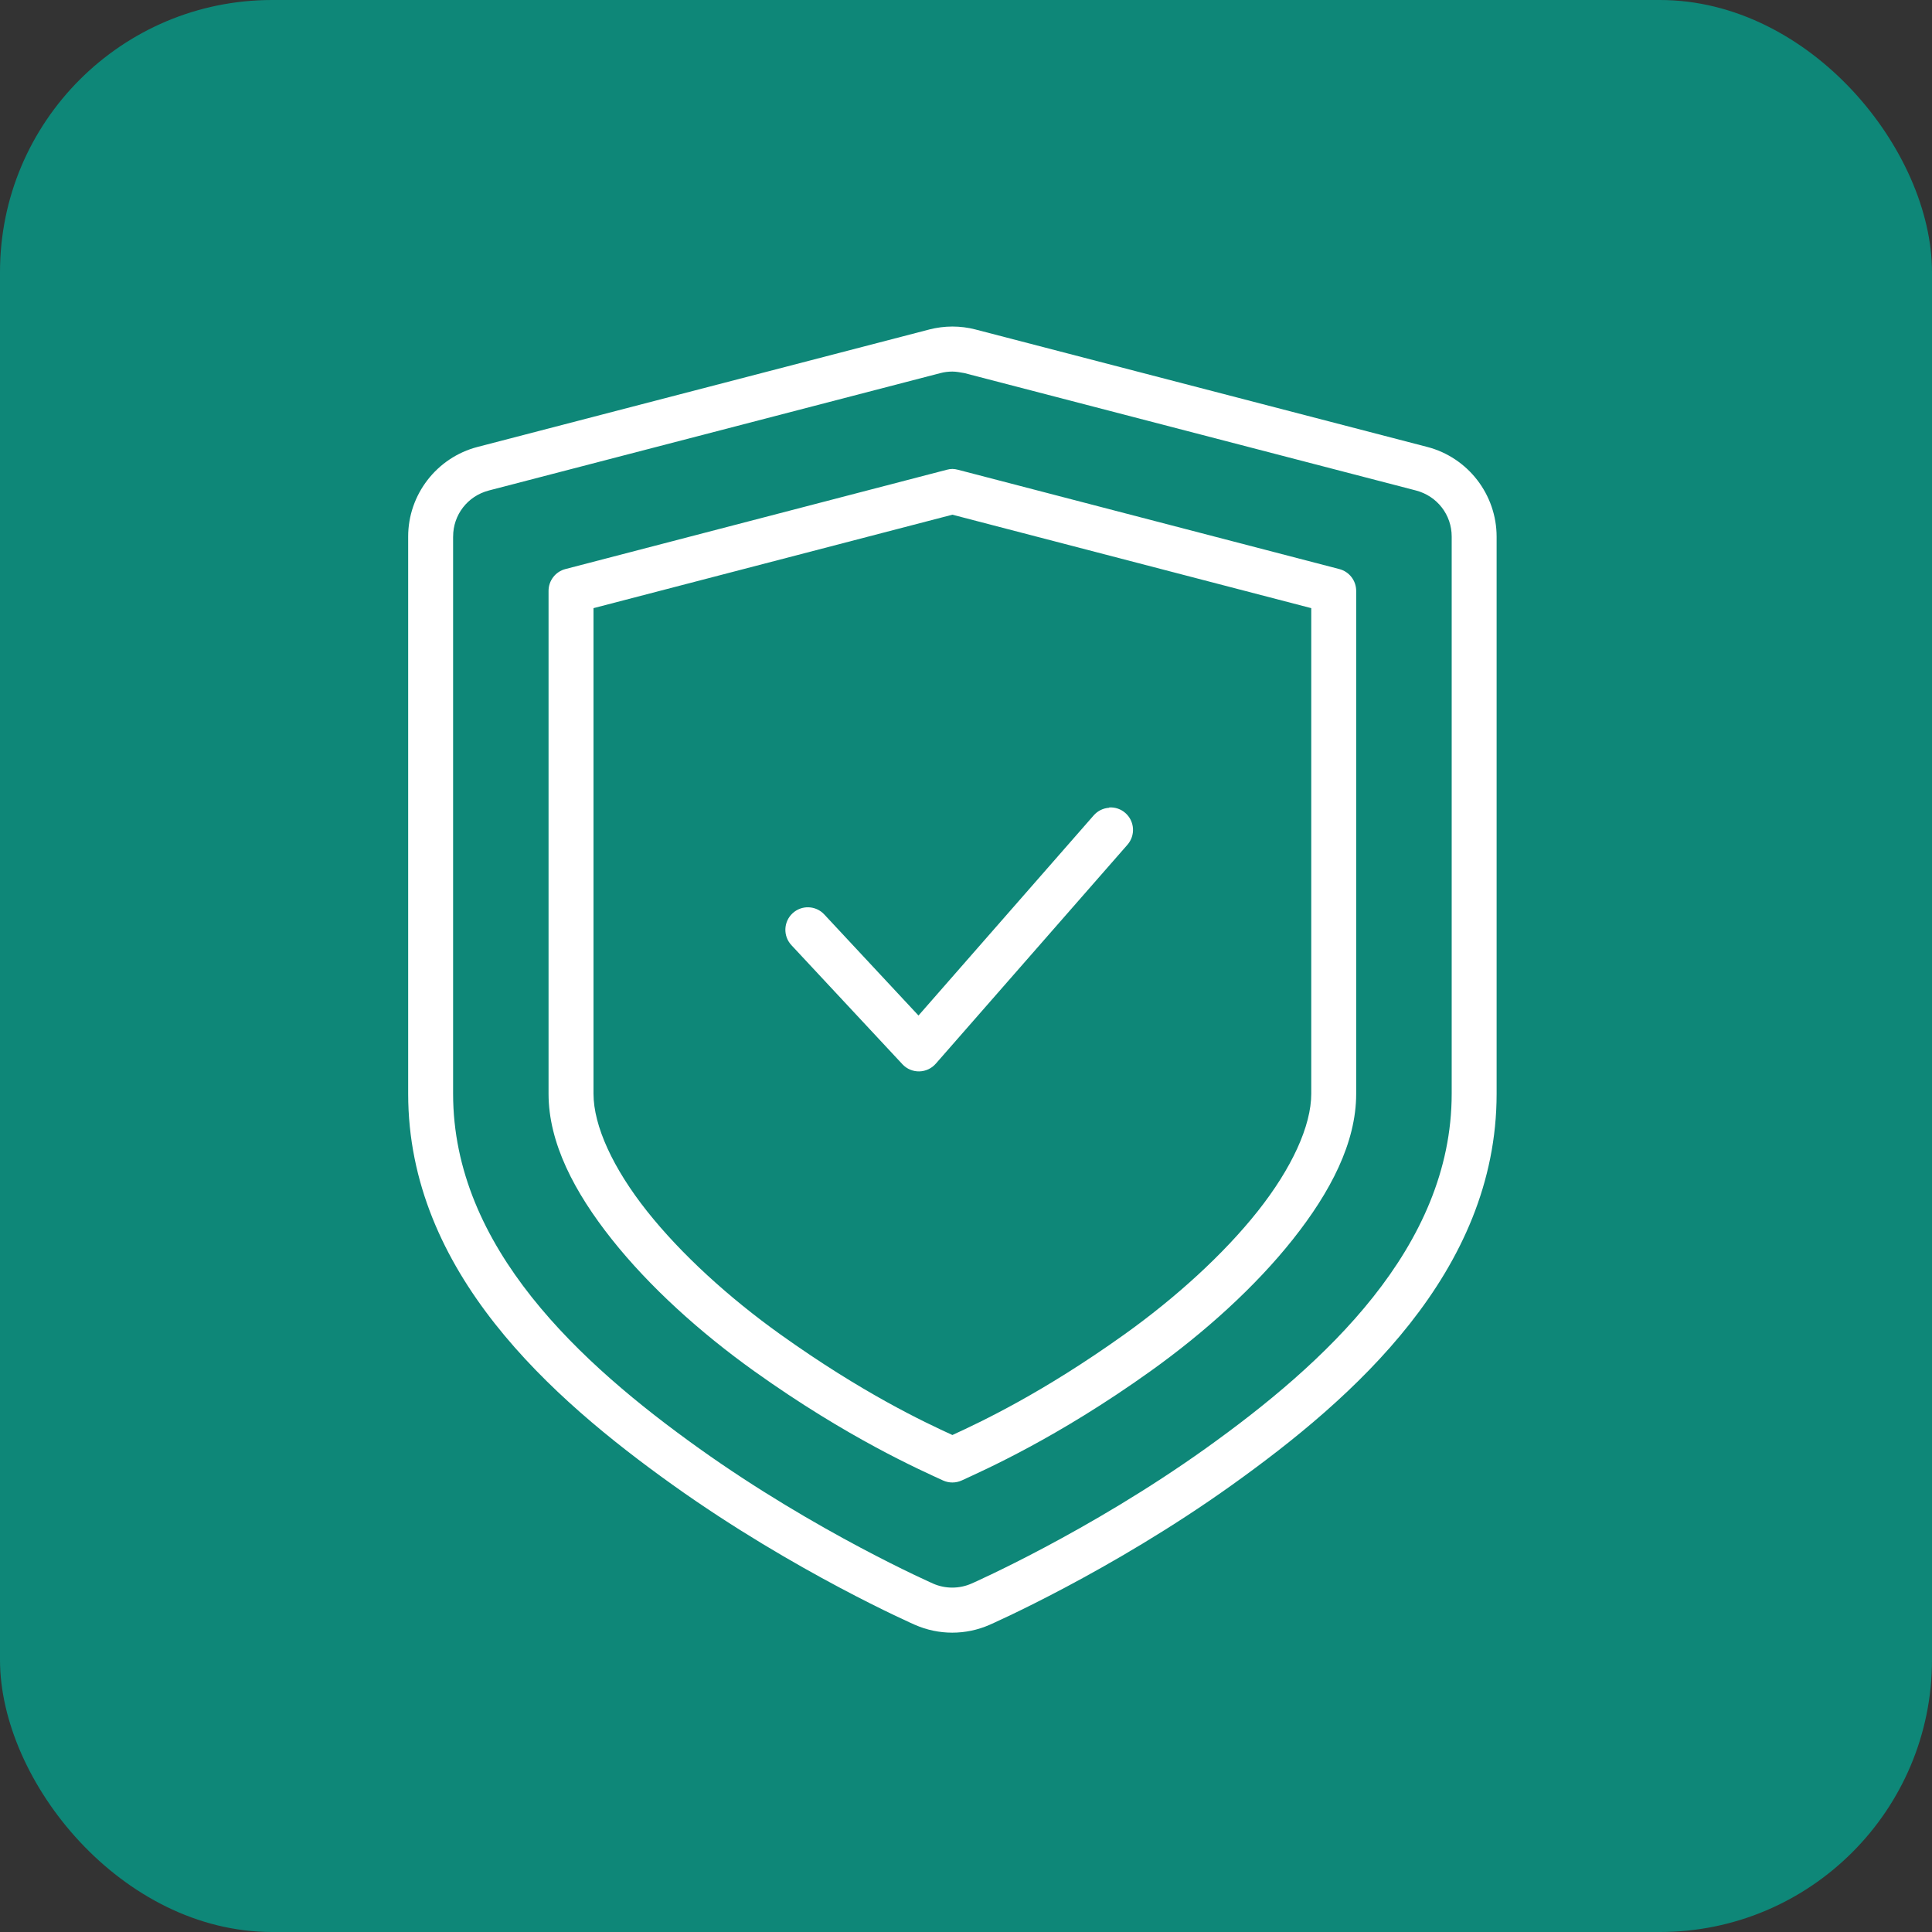 <svg width="71" height="71" viewBox="0 0 71 71" fill="none" xmlns="http://www.w3.org/2000/svg">
<rect x="0" y="0" width="71" height="71" fill="#333333" stroke="none"/>
<rect width="71" height="71" rx="10" fill="#0E8778"/>
<path d="M35 12C34.713 12 34.426 12.038 34.146 12.109H34.146C34.145 12.11 34.145 12.11 34.145 12.11L17.552 16.424C16.052 16.812 14.996 18.176 15 19.726V40.194C15 46.752 20.261 51.381 24.724 54.571C29.205 57.773 33.617 59.709 33.62 59.71C33.62 59.71 33.62 59.71 33.621 59.71C34.496 60.096 35.494 60.096 36.37 59.71C36.37 59.709 40.795 57.774 45.276 54.571C49.738 51.381 55 46.752 55 40.194V19.726C55 18.175 53.948 16.812 52.448 16.424L35.855 12.11C35.855 12.11 35.855 12.11 35.854 12.109C35.573 12.037 35.288 12 35.001 12L35 12ZM35 13.655C35.147 13.655 35.297 13.686 35.441 13.711H35.441L52.035 18.025H52.035C52.035 18.025 52.035 18.025 52.035 18.025C52.816 18.229 53.351 18.921 53.349 19.721V19.723V40.192C53.349 45.85 48.659 50.119 44.318 53.222C39.996 56.31 35.707 58.193 35.707 58.193C35.706 58.193 35.706 58.194 35.705 58.194C35.253 58.394 34.737 58.394 34.285 58.194C34.285 58.194 34.285 58.194 34.284 58.193C34.284 58.193 30.004 56.31 25.683 53.222C21.341 50.119 16.651 45.85 16.651 40.193V19.724H16.652V19.721C16.65 18.921 17.184 18.228 17.965 18.026H17.965C17.965 18.026 17.966 18.026 17.966 18.025L34.56 13.711H34.561C34.704 13.673 34.854 13.655 35.001 13.655L35 13.655ZM35 17.233V17.233C34.929 17.234 34.859 17.245 34.791 17.264L20.777 20.913C20.413 21.008 20.159 21.338 20.159 21.714V40.197C20.159 41.995 21.104 43.806 22.486 45.547C23.868 47.287 25.722 48.963 27.722 50.393C31.164 52.853 33.838 54.028 34.653 54.405H34.653C34.872 54.506 35.125 54.506 35.345 54.405C36.164 54.026 38.837 52.851 42.276 50.393C44.276 48.963 46.131 47.287 47.512 45.547C48.893 43.806 49.839 41.995 49.839 40.197V21.714C49.839 21.338 49.585 21.008 49.22 20.913L35.207 17.264C35.14 17.245 35.071 17.235 35.001 17.233L35 17.233ZM35 18.915L48.188 22.349V40.193C48.188 41.375 47.473 42.933 46.22 44.513C44.967 46.092 43.213 47.687 41.318 49.041C38.307 51.193 36.057 52.25 35 52.736C33.944 52.252 31.695 51.194 28.681 49.041C26.786 47.687 25.033 46.091 23.78 44.513C22.527 42.933 21.811 41.375 21.811 40.193V22.349L35 18.915ZM40.759 29.684V29.685C40.54 29.699 40.336 29.801 40.192 29.966L33.754 37.32L30.291 33.605C29.98 33.271 29.458 33.253 29.124 33.565C28.791 33.877 28.773 34.4 29.084 34.734L33.169 39.116C33.33 39.286 33.555 39.379 33.788 39.373C34.022 39.367 34.241 39.262 34.394 39.085L41.432 31.045C41.733 30.701 41.7 30.179 41.357 29.877C41.193 29.732 40.977 29.659 40.759 29.674L40.759 29.684Z" fill="white"/>
</svg>

